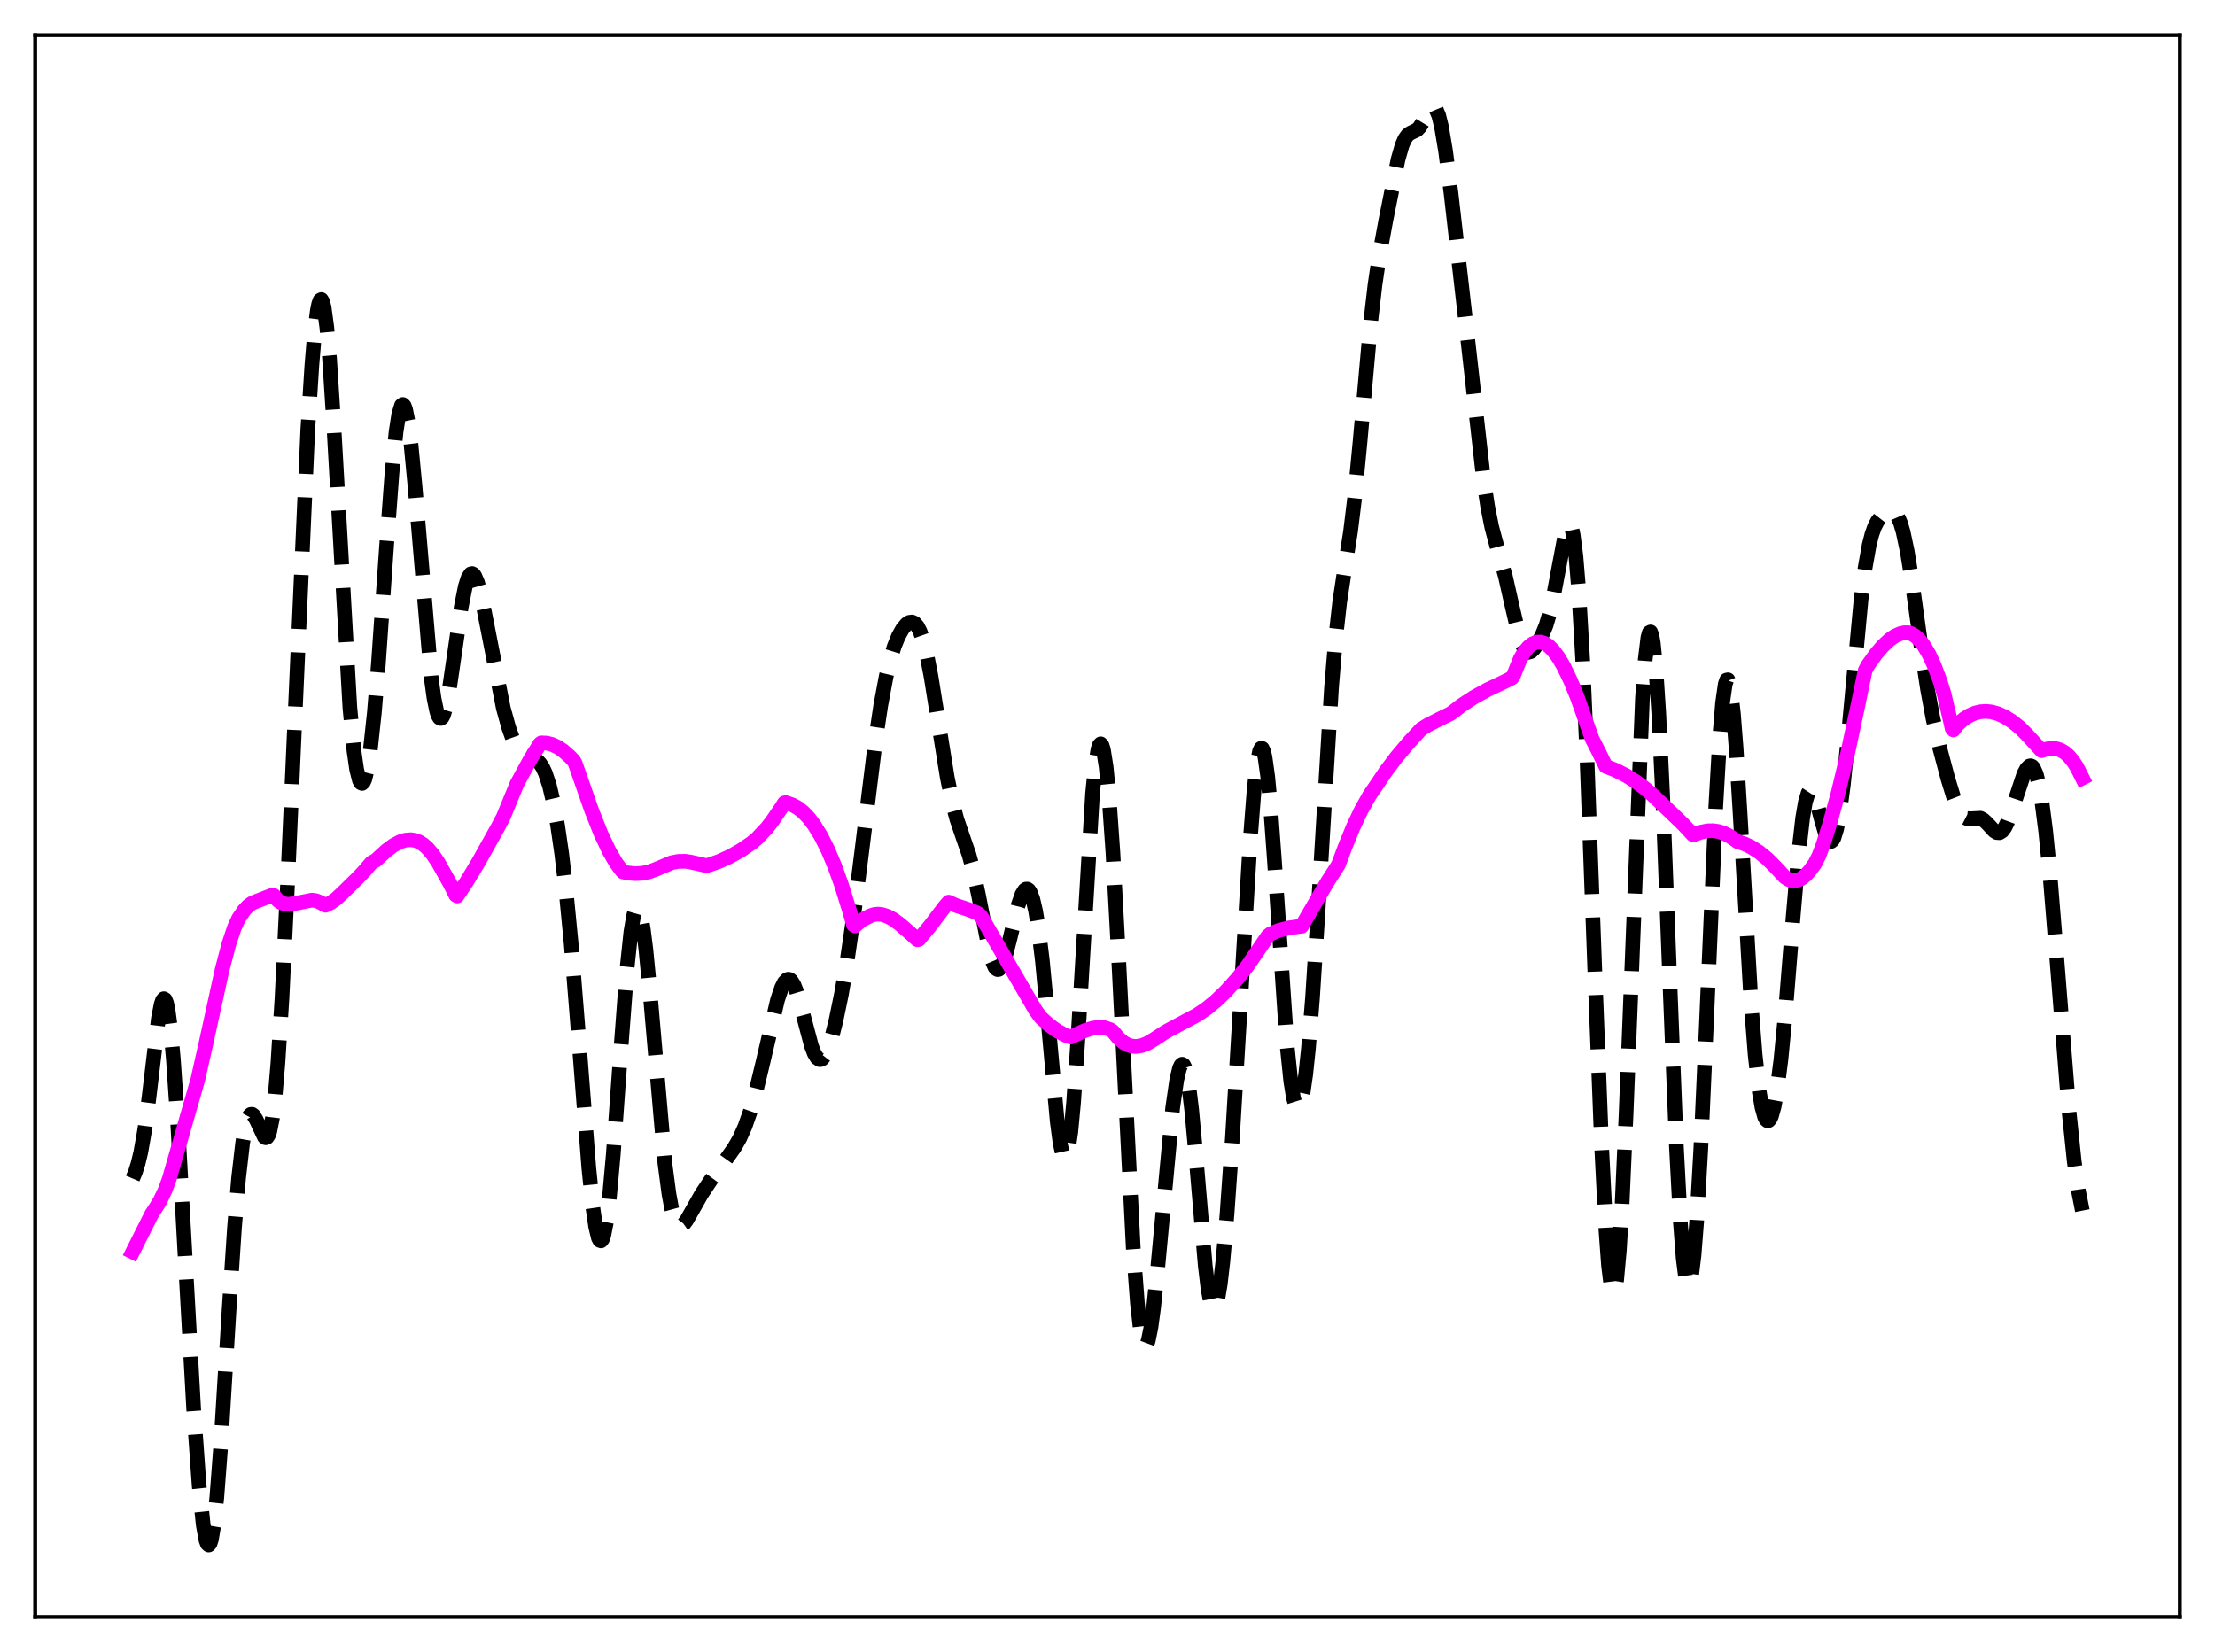 <?xml version="1.0" encoding="utf-8" standalone="no"?>
<!DOCTYPE svg PUBLIC "-//W3C//DTD SVG 1.1//EN"
  "http://www.w3.org/Graphics/SVG/1.1/DTD/svg11.dtd">
<svg xmlns:xlink="http://www.w3.org/1999/xlink" width="453.6pt" height="338.4pt" viewBox="0 0 453.6 338.4" xmlns="http://www.w3.org/2000/svg" version="1.1">
 <defs>
  <style type="text/css">*{stroke-linejoin: round; stroke-linecap: butt}</style>
 </defs>
 <g id="figure_1">
  <g id="patch_1">
   <path d="M 0 338.4 
L 453.6 338.4 
L 453.6 0 
L 0 0 
z
" style="fill: #ffffff"/>
  </g>
  <g id="axes_1">
   <g id="patch_2">
    <path d="M 7.2 331.2 
L 446.4 331.2 
L 446.4 7.2 
L 7.2 7.2 
z
" style="fill: #ffffff"/>
   </g>
   <g id="matplotlib.axis_1"/>
   <g id="matplotlib.axis_2"/>
   <g id="line2d_1">
    <path d="M 27.164 241.396 
L 27.72 240.097 
L 28.276 238.329 
L 28.832 236.018 
L 29.666 231.268 
L 30.5 224.894 
L 32.446 208.582 
L 33.003 205.718 
L 33.281 204.905 
L 33.559 204.571 
L 33.837 204.749 
L 34.115 205.462 
L 34.393 206.72 
L 34.949 210.848 
L 35.505 216.97 
L 36.339 229.183 
L 37.729 254.127 
L 39.676 288.823 
L 40.788 304.367 
L 41.622 312.362 
L 42.178 315.444 
L 42.456 316.225 
L 42.734 316.473 
L 43.012 316.178 
L 43.29 315.335 
L 43.846 312.041 
L 44.402 306.749 
L 45.237 295.755 
L 46.905 268.461 
L 48.017 251.49 
L 48.851 241.393 
L 49.685 234.152 
L 50.241 230.97 
L 50.797 229.045 
L 51.076 228.521 
L 51.354 228.262 
L 51.632 228.245 
L 51.91 228.442 
L 52.466 229.342 
L 54.134 232.889 
L 54.412 233.057 
L 54.69 232.959 
L 54.968 232.542 
L 55.246 231.761 
L 55.802 228.954 
L 56.358 224.306 
L 56.914 217.731 
L 57.749 204.433 
L 58.861 181.59 
L 63.031 87.999 
L 63.866 74.804 
L 64.422 68.19 
L 64.978 63.673 
L 65.256 62.282 
L 65.534 61.503 
L 65.812 61.35 
L 66.09 61.832 
L 66.368 62.947 
L 66.924 67.021 
L 67.48 73.361 
L 68.314 86.292 
L 71.651 144.963 
L 72.485 153.792 
L 73.041 157.63 
L 73.597 159.838 
L 73.875 160.348 
L 74.153 160.474 
L 74.431 160.227 
L 74.709 159.617 
L 75.265 157.344 
L 75.822 153.737 
L 76.656 146.025 
L 77.49 135.953 
L 79.158 111.93 
L 80.27 96.931 
L 81.104 88.514 
L 81.66 84.877 
L 82.217 83.055 
L 82.495 82.851 
L 82.773 83.118 
L 83.051 83.846 
L 83.607 86.609 
L 84.163 90.931 
L 84.997 99.691 
L 88.334 139.08 
L 88.89 143.076 
L 89.446 145.753 
L 89.724 146.571 
L 90.002 147.042 
L 90.28 147.168 
L 90.558 146.962 
L 90.836 146.436 
L 91.392 144.515 
L 91.948 141.617 
L 93.06 134.018 
L 94.451 124.363 
L 95.285 120.154 
L 95.841 118.39 
L 96.397 117.551 
L 96.675 117.479 
L 96.953 117.631 
L 97.231 117.996 
L 97.787 119.311 
L 98.343 121.289 
L 99.177 125.161 
L 103.07 145.039 
L 104.182 149.056 
L 105.016 151.391 
L 105.85 153.126 
L 106.685 154.275 
L 107.519 154.91 
L 108.353 155.2 
L 109.465 155.501 
L 110.021 155.816 
L 110.577 156.359 
L 111.133 157.202 
L 111.689 158.402 
L 112.523 160.955 
L 113.358 164.493 
L 114.192 169.088 
L 115.026 174.843 
L 115.86 181.875 
L 116.972 193.358 
L 118.362 210.68 
L 120.587 239.305 
L 121.421 247.407 
L 121.977 251.235 
L 122.533 253.542 
L 122.811 254.073 
L 123.089 254.172 
L 123.367 253.832 
L 123.645 253.051 
L 124.201 250.198 
L 124.757 245.728 
L 125.592 236.474 
L 126.982 217.122 
L 128.372 198.693 
L 129.206 190.817 
L 129.762 187.547 
L 130.04 186.574 
L 130.318 186.056 
L 130.596 185.995 
L 130.874 186.386 
L 131.152 187.214 
L 131.709 190.108 
L 132.265 194.458 
L 133.099 203.066 
L 136.157 238.229 
L 136.991 244.573 
L 137.548 247.558 
L 138.104 249.576 
L 138.66 250.719 
L 138.938 251.004 
L 139.216 251.124 
L 139.494 251.099 
L 140.05 250.7 
L 140.606 249.966 
L 141.718 248.017 
L 143.665 244.579 
L 145.611 241.656 
L 148.669 237.506 
L 150.338 235.153 
L 151.45 233.229 
L 152.562 230.757 
L 153.674 227.574 
L 154.786 223.647 
L 156.177 217.873 
L 159.235 204.792 
L 160.069 202.315 
L 160.625 201.216 
L 161.181 200.645 
L 161.459 200.571 
L 161.737 200.642 
L 162.015 200.86 
L 162.572 201.717 
L 163.128 203.092 
L 163.962 205.908 
L 166.186 214.297 
L 166.742 215.736 
L 167.298 216.671 
L 167.854 217.05 
L 168.132 217.028 
L 168.411 216.866 
L 168.967 216.148 
L 169.523 214.947 
L 170.357 212.382 
L 171.191 209.07 
L 172.303 203.686 
L 173.415 197.253 
L 174.806 187.72 
L 176.474 174.452 
L 179.254 151.925 
L 180.366 144.484 
L 181.479 138.531 
L 182.313 135.066 
L 183.147 132.373 
L 183.981 130.331 
L 184.815 128.834 
L 185.649 127.837 
L 186.205 127.473 
L 186.762 127.392 
L 187.318 127.646 
L 187.874 128.294 
L 188.43 129.385 
L 188.986 130.959 
L 189.82 134.239 
L 190.654 138.528 
L 192.044 147.176 
L 193.991 159.283 
L 195.103 164.676 
L 195.937 167.784 
L 197.049 171.058 
L 198.439 175.067 
L 199.274 178.137 
L 200.386 183.346 
L 202.61 194.755 
L 203.166 196.761 
L 203.722 198.075 
L 204 198.44 
L 204.278 198.604 
L 204.556 198.565 
L 204.834 198.33 
L 205.391 197.31 
L 205.947 195.669 
L 206.781 192.425 
L 208.449 185.587 
L 209.283 183.201 
L 209.839 182.314 
L 210.117 182.123 
L 210.395 182.117 
L 210.673 182.308 
L 210.951 182.706 
L 211.508 184.161 
L 212.064 186.548 
L 212.62 189.899 
L 213.454 196.691 
L 214.566 208.411 
L 216.512 229.739 
L 217.068 233.973 
L 217.625 236.57 
L 217.903 237.144 
L 218.181 237.191 
L 218.459 236.69 
L 218.737 235.627 
L 219.293 231.825 
L 219.849 225.907 
L 220.683 213.734 
L 223.742 162.532 
L 224.298 156.935 
L 224.854 153.49 
L 225.132 152.629 
L 225.41 152.357 
L 225.688 152.676 
L 225.966 153.579 
L 226.522 157.086 
L 227.078 162.718 
L 227.912 174.617 
L 229.024 195.257 
L 232.083 255.795 
L 232.917 266.834 
L 233.473 271.821 
L 234.029 274.76 
L 234.307 275.457 
L 234.585 275.654 
L 234.863 275.367 
L 235.141 274.624 
L 235.697 271.893 
L 236.254 267.753 
L 237.088 259.648 
L 240.146 226.939 
L 240.98 221.179 
L 241.536 218.861 
L 241.814 218.233 
L 242.092 217.984 
L 242.371 218.131 
L 242.649 218.683 
L 242.927 219.642 
L 243.483 222.758 
L 244.039 227.348 
L 244.873 236.377 
L 246.819 259.26 
L 247.375 263.909 
L 247.931 266.943 
L 248.209 267.781 
L 248.488 268.148 
L 248.766 268.041 
L 249.044 267.468 
L 249.322 266.443 
L 249.878 263.124 
L 250.434 258.303 
L 251.268 248.792 
L 252.38 232.998 
L 254.048 205.138 
L 255.995 172.436 
L 256.829 161.732 
L 257.385 156.747 
L 257.941 153.875 
L 258.219 153.3 
L 258.497 153.314 
L 258.775 153.916 
L 259.053 155.096 
L 259.609 159.089 
L 260.165 164.996 
L 261 176.493 
L 263.502 213.446 
L 264.336 221.529 
L 264.892 224.957 
L 265.448 226.72 
L 265.726 226.974 
L 266.004 226.812 
L 266.282 226.242 
L 266.838 223.907 
L 267.395 220.043 
L 267.951 214.743 
L 268.785 204.37 
L 269.897 186.965 
L 272.677 140.826 
L 273.512 130.818 
L 274.346 123.35 
L 275.458 116.006 
L 276.57 108.868 
L 277.404 102.056 
L 278.516 90.476 
L 280.741 65.556 
L 281.575 58.375 
L 282.409 52.712 
L 283.799 45.131 
L 286.302 32.661 
L 287.136 29.74 
L 287.692 28.455 
L 288.248 27.673 
L 288.804 27.266 
L 290.194 26.596 
L 290.75 26.014 
L 291.585 24.639 
L 292.697 22.582 
L 293.253 21.995 
L 293.531 21.927 
L 293.809 22.047 
L 294.087 22.374 
L 294.643 23.71 
L 295.199 25.972 
L 296.033 30.932 
L 297.145 39.562 
L 300.482 68.718 
L 303.818 98.296 
L 304.653 103.767 
L 305.487 107.956 
L 306.599 112.114 
L 308.267 117.991 
L 309.657 124.141 
L 311.048 130.06 
L 311.604 131.775 
L 312.16 132.937 
L 312.716 133.524 
L 312.994 133.615 
L 313.55 133.451 
L 314.106 132.927 
L 314.94 131.706 
L 315.774 130.133 
L 316.609 128.097 
L 317.443 125.26 
L 318.277 121.355 
L 320.779 108.079 
L 321.057 107.478 
L 321.335 107.274 
L 321.613 107.525 
L 321.891 108.279 
L 322.169 109.577 
L 322.726 113.927 
L 323.282 120.697 
L 324.116 135.239 
L 324.95 154.245 
L 326.618 199.454 
L 328.008 235.211 
L 328.843 251.584 
L 329.399 259.213 
L 329.955 263.691 
L 330.233 264.647 
L 330.511 264.714 
L 330.789 263.882 
L 331.067 262.153 
L 331.623 256.077 
L 332.179 246.771 
L 333.013 227.876 
L 336.35 143.049 
L 336.906 135.204 
L 337.462 130.605 
L 337.74 129.59 
L 338.018 129.446 
L 338.296 130.17 
L 338.574 131.749 
L 339.13 137.37 
L 339.686 146.005 
L 340.52 163.587 
L 341.911 199.882 
L 343.301 234.797 
L 344.135 250.532 
L 344.691 257.783 
L 345.247 262.106 
L 345.525 263.13 
L 345.803 263.392 
L 346.081 262.902 
L 346.359 261.676 
L 346.915 257.12 
L 347.472 249.989 
L 348.306 235.252 
L 349.418 210.429 
L 351.364 165.295 
L 352.198 150.712 
L 352.754 143.991 
L 353.311 140.111 
L 353.589 139.299 
L 353.867 139.247 
L 354.145 139.942 
L 354.423 141.36 
L 354.979 146.197 
L 355.535 153.314 
L 356.369 166.955 
L 358.593 205.442 
L 359.428 216.056 
L 360.262 223.529 
L 360.818 226.795 
L 361.374 228.777 
L 361.652 229.314 
L 361.93 229.561 
L 362.208 229.524 
L 362.486 229.208 
L 362.764 228.618 
L 363.32 226.626 
L 363.876 223.564 
L 364.71 217.03 
L 365.544 208.423 
L 367.213 187.713 
L 368.325 174.801 
L 369.159 167.543 
L 369.715 164.306 
L 370.271 162.45 
L 370.549 162.025 
L 370.827 161.912 
L 371.105 162.087 
L 371.383 162.516 
L 371.94 163.98 
L 373.052 168.131 
L 373.886 170.927 
L 374.442 172.064 
L 374.72 172.325 
L 374.998 172.352 
L 375.276 172.127 
L 375.554 171.637 
L 376.11 169.839 
L 376.666 166.944 
L 377.5 160.689 
L 378.613 149.591 
L 381.115 122.86 
L 381.949 116.328 
L 382.783 111.638 
L 383.339 109.458 
L 383.895 107.896 
L 384.452 106.803 
L 385.286 105.732 
L 386.12 105.052 
L 386.954 104.685 
L 387.51 104.698 
L 388.066 105.029 
L 388.622 105.789 
L 389.178 107.077 
L 389.734 108.955 
L 390.569 112.896 
L 391.403 118.01 
L 393.349 132.035 
L 394.739 141.216 
L 395.851 147.189 
L 397.242 153.261 
L 398.91 159.527 
L 400.022 163.146 
L 400.856 165.302 
L 401.69 166.786 
L 402.246 167.369 
L 402.803 167.658 
L 403.359 167.717 
L 405.583 167.602 
L 406.139 167.9 
L 406.973 168.674 
L 408.363 170.186 
L 408.92 170.534 
L 409.476 170.567 
L 410.032 170.216 
L 410.588 169.457 
L 411.144 168.313 
L 411.978 166.026 
L 414.48 158.49 
L 415.037 157.449 
L 415.593 156.905 
L 415.871 156.86 
L 416.149 156.986 
L 416.427 157.301 
L 416.983 158.547 
L 417.539 160.692 
L 418.095 163.793 
L 418.929 170.238 
L 419.763 178.64 
L 421.154 195.688 
L 423.656 227.132 
L 424.768 237.818 
L 425.602 243.767 
L 426.436 247.977 
L 426.436 247.977 
" clip-path="url(#p21cb2d5ac4)" style="fill: none; stroke-dasharray: 11.1,4.8; stroke-dashoffset: 0; stroke: #000000; stroke-width: 3"/>
   </g>
   <g id="line2d_2">
    <path d="M 27.164 256.443 
L 28.832 253.116 
L 31.056 248.694 
L 31.89 247.42 
L 32.725 246.066 
L 33.837 243.737 
L 34.671 241.461 
L 40.51 221.15 
L 42.178 213.747 
L 45.515 198.52 
L 46.905 193.26 
L 48.017 189.946 
L 48.851 188.156 
L 49.963 186.495 
L 50.797 185.596 
L 51.632 184.983 
L 52.466 184.636 
L 55.802 183.344 
L 56.08 183.428 
L 56.914 184.441 
L 57.471 184.856 
L 58.305 185.153 
L 59.139 185.232 
L 60.251 185.095 
L 63.866 184.376 
L 64.7 184.485 
L 65.534 184.818 
L 66.646 185.433 
L 67.758 184.894 
L 68.87 184.094 
L 70.261 182.797 
L 73.041 180.064 
L 74.431 178.626 
L 76.1 176.684 
L 76.934 176.245 
L 79.158 174.205 
L 80.548 173.174 
L 81.939 172.426 
L 83.051 172.081 
L 84.163 172.001 
L 84.997 172.136 
L 85.831 172.453 
L 86.665 172.969 
L 87.499 173.698 
L 88.612 174.999 
L 89.724 176.658 
L 92.226 181.127 
L 93.338 183.352 
L 93.616 183.521 
L 95.563 180.609 
L 98.065 176.445 
L 101.958 169.455 
L 103.07 167.357 
L 105.85 160.588 
L 108.631 155.483 
L 110.577 152.367 
L 110.855 152.163 
L 111.967 152.211 
L 113.08 152.499 
L 114.192 153.02 
L 115.304 153.764 
L 116.694 154.988 
L 117.528 155.872 
L 117.806 156.405 
L 121.143 165.951 
L 123.089 170.836 
L 124.757 174.344 
L 126.148 176.741 
L 127.26 178.256 
L 127.538 178.574 
L 128.372 178.78 
L 130.04 178.95 
L 131.431 178.884 
L 132.821 178.61 
L 134.211 178.115 
L 137.548 176.705 
L 138.938 176.44 
L 140.328 176.416 
L 141.44 176.583 
L 144.499 177.265 
L 145.055 177.222 
L 147.279 176.447 
L 149.503 175.433 
L 151.728 174.175 
L 153.952 172.648 
L 155.064 171.703 
L 157.011 169.643 
L 158.123 168.222 
L 160.069 165.369 
L 160.625 164.476 
L 160.903 164.405 
L 162.294 164.88 
L 163.406 165.496 
L 164.518 166.383 
L 165.63 167.552 
L 166.742 169.016 
L 168.132 171.281 
L 169.523 174.049 
L 170.913 177.343 
L 172.303 181.185 
L 173.971 186.554 
L 174.806 189.489 
L 175.084 189.661 
L 176.474 188.472 
L 178.142 187.617 
L 178.976 187.329 
L 179.81 187.239 
L 180.645 187.329 
L 181.757 187.693 
L 182.869 188.29 
L 184.259 189.288 
L 186.483 191.227 
L 187.874 192.488 
L 188.152 192.436 
L 190.376 189.773 
L 193.435 185.745 
L 194.269 184.782 
L 195.659 185.427 
L 198.161 186.251 
L 199.83 186.888 
L 200.386 187.174 
L 200.942 187.736 
L 204.834 194.471 
L 210.395 204.072 
L 212.064 206.957 
L 213.176 208.454 
L 214.844 209.972 
L 216.512 211.162 
L 218.181 212.052 
L 219.293 212.419 
L 220.127 212.022 
L 222.073 211.132 
L 223.742 210.612 
L 225.132 210.403 
L 225.966 210.444 
L 227.356 210.895 
L 227.912 211.265 
L 229.024 212.639 
L 230.137 213.581 
L 230.971 214.032 
L 231.805 214.281 
L 232.639 214.351 
L 233.751 214.187 
L 234.863 213.77 
L 236.254 212.955 
L 238.756 211.319 
L 242.927 209.084 
L 245.151 207.906 
L 247.097 206.586 
L 249.044 204.987 
L 250.99 203.106 
L 253.492 200.346 
L 255.439 197.863 
L 257.385 195.031 
L 259.609 191.767 
L 260.165 191.297 
L 261.834 190.598 
L 263.78 190.095 
L 266.004 189.776 
L 266.56 189.724 
L 271.843 180.63 
L 274.068 177.165 
L 275.458 173.457 
L 277.126 169.378 
L 278.794 165.865 
L 280.463 162.914 
L 281.853 160.879 
L 282.409 160.05 
L 283.799 157.986 
L 286.024 155.035 
L 288.526 152.072 
L 291.028 149.359 
L 292.419 148.497 
L 294.921 147.225 
L 297.145 146.135 
L 299.37 144.428 
L 301.872 142.797 
L 304.653 141.262 
L 308.267 139.547 
L 309.657 138.836 
L 309.935 138.381 
L 311.326 134.953 
L 312.16 133.56 
L 312.994 132.542 
L 313.828 131.874 
L 314.662 131.54 
L 315.496 131.516 
L 316.331 131.782 
L 317.165 132.329 
L 317.999 133.146 
L 319.111 134.62 
L 320.223 136.505 
L 321.613 139.395 
L 323.004 142.805 
L 324.672 147.497 
L 326.062 151.397 
L 327.452 154.11 
L 328.843 156.974 
L 330.789 157.737 
L 333.013 158.86 
L 334.96 160.075 
L 336.906 161.525 
L 338.852 163.221 
L 344.691 168.843 
L 346.637 170.927 
L 346.915 170.971 
L 348.306 170.453 
L 349.696 170.178 
L 350.808 170.155 
L 351.92 170.317 
L 353.032 170.671 
L 354.145 171.224 
L 355.257 171.984 
L 355.813 172.387 
L 357.203 172.837 
L 358.593 173.494 
L 360.262 174.56 
L 361.93 175.929 
L 363.598 177.604 
L 365.544 179.699 
L 366.379 180.206 
L 367.213 180.411 
L 368.047 180.321 
L 368.881 179.953 
L 369.715 179.321 
L 370.549 178.44 
L 371.661 176.903 
L 372.496 175.261 
L 373.33 173.055 
L 374.72 168.675 
L 376.388 162.599 
L 378.335 154.499 
L 380.559 144.093 
L 381.949 137.362 
L 382.505 136.293 
L 384.174 133.96 
L 385.564 132.333 
L 386.954 131.036 
L 388.066 130.272 
L 389.178 129.779 
L 390.012 129.602 
L 390.847 129.605 
L 391.403 129.785 
L 392.237 130.3 
L 393.071 131.081 
L 393.905 132.138 
L 395.017 133.999 
L 396.129 136.397 
L 397.242 139.363 
L 398.076 141.982 
L 399.466 147.897 
L 399.744 149.161 
L 400.022 149.518 
L 400.856 148.403 
L 402.246 147.225 
L 403.359 146.535 
L 404.471 146.059 
L 405.583 145.789 
L 406.695 145.716 
L 407.807 145.828 
L 409.198 146.213 
L 410.588 146.851 
L 411.978 147.721 
L 413.646 149.042 
L 415.037 150.432 
L 418.095 153.766 
L 419.207 153.413 
L 420.319 153.286 
L 421.154 153.376 
L 421.988 153.652 
L 422.822 154.14 
L 423.656 154.867 
L 424.49 155.859 
L 425.324 157.145 
L 426.436 159.368 
L 426.436 159.368 
" clip-path="url(#p21cb2d5ac4)" style="fill: none; stroke: #ff00ff; stroke-width: 3; stroke-linecap: square"/>
   </g>
   <g id="patch_3">
    <path d="M 7.2 331.2 
L 7.2 7.2 
" style="fill: none; stroke: #000000; stroke-width: 0.8; stroke-linejoin: miter; stroke-linecap: square"/>
   </g>
   <g id="patch_4">
    <path d="M 446.4 331.2 
L 446.4 7.2 
" style="fill: none; stroke: #000000; stroke-width: 0.8; stroke-linejoin: miter; stroke-linecap: square"/>
   </g>
   <g id="patch_5">
    <path d="M 7.2 331.2 
L 446.4 331.2 
" style="fill: none; stroke: #000000; stroke-width: 0.8; stroke-linejoin: miter; stroke-linecap: square"/>
   </g>
   <g id="patch_6">
    <path d="M 7.2 7.2 
L 446.4 7.2 
" style="fill: none; stroke: #000000; stroke-width: 0.8; stroke-linejoin: miter; stroke-linecap: square"/>
   </g>
  </g>
 </g>
 <defs>
  <clipPath id="p21cb2d5ac4">
   <rect x="7.2" y="7.2" width="439.2" height="324"/>
  </clipPath>
 </defs>
</svg>
